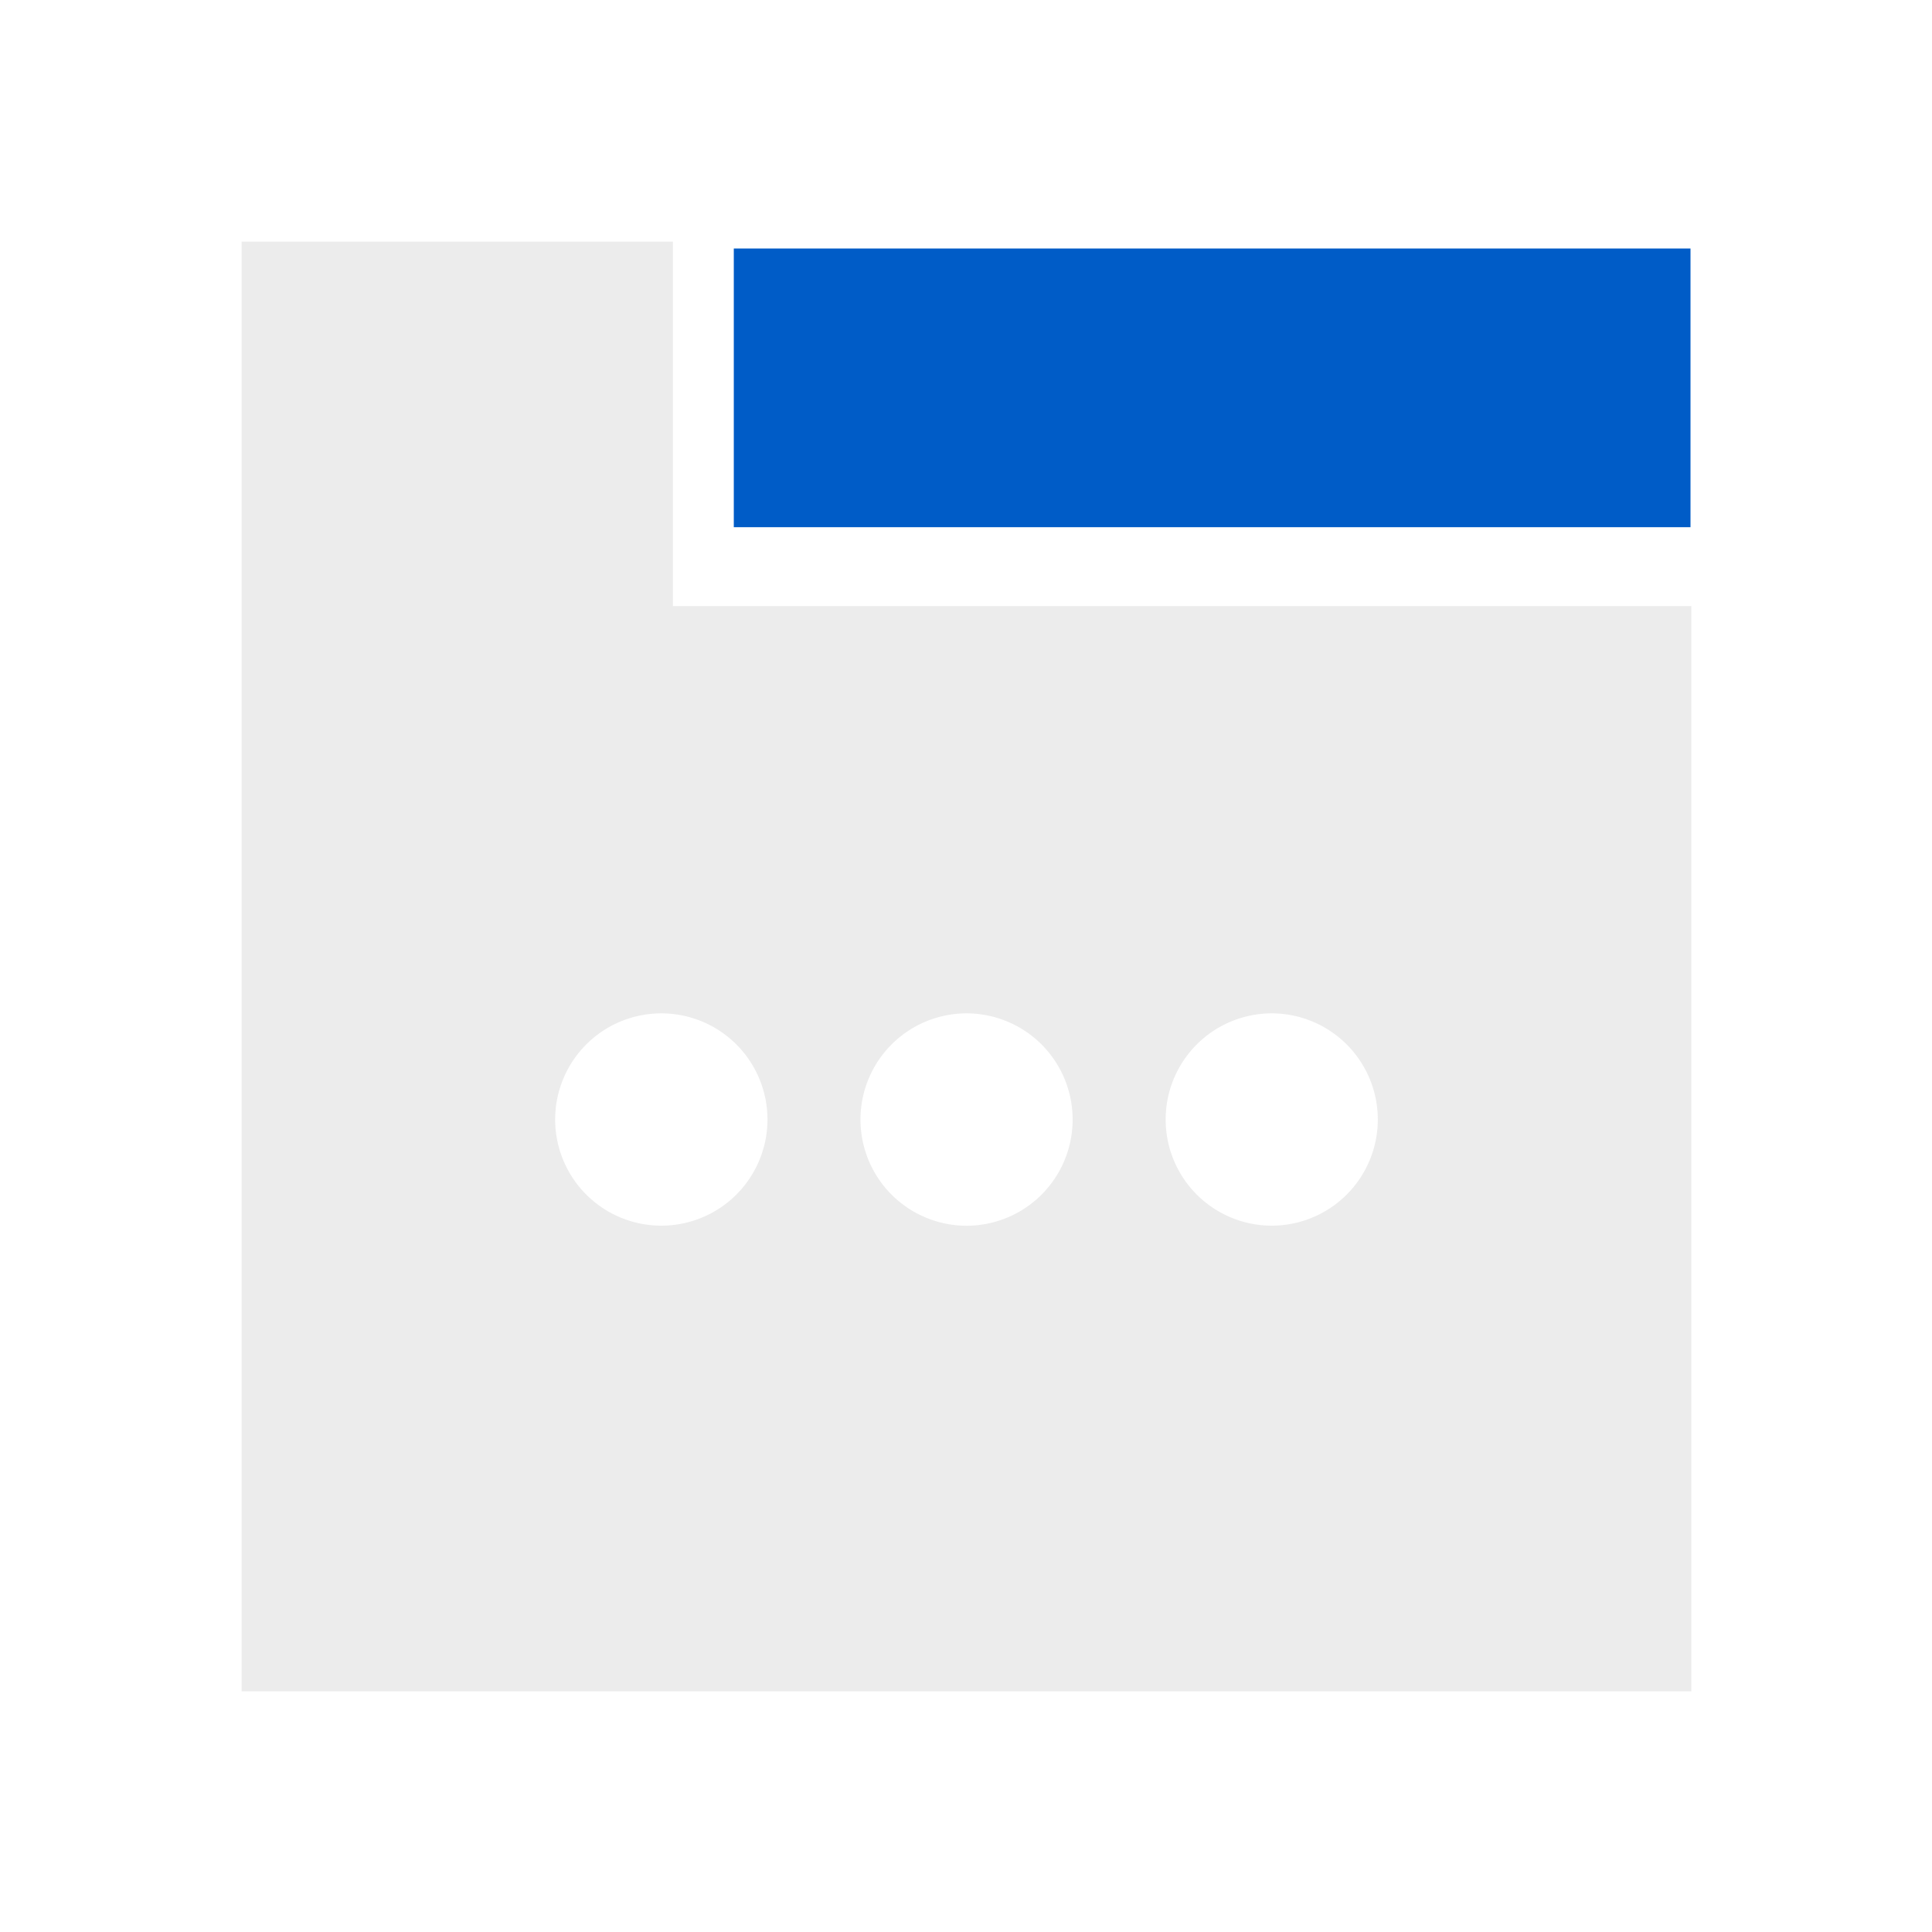 <?xml version="1.0" encoding="UTF-8" standalone="no"?>
<svg
   xmlns:dc="http://purl.org/dc/elements/1.1/"
   xmlns:cc="http://creativecommons.org/ns#"
   xmlns:rdf="http://www.w3.org/1999/02/22-rdf-syntax-ns#"
   xmlns:svg="http://www.w3.org/2000/svg"
   xmlns="http://www.w3.org/2000/svg"
   xmlns:sodipodi="http://sodipodi.sourceforge.net/DTD/sodipodi-0.dtd"
   xmlns:inkscape="http://www.inkscape.org/namespaces/inkscape"
   height="22"
   viewBox="0 0 22 22"
   width="22"
   version="1.1"
   id="svg4"
   sodipodi:docname="tab-new-background.svg"
   inkscape:version="0.92+devel (58ef38f81c, 2017-09-13, custom)">
  <defs
     id="defs8" />
  <sodipodi:namedview
     pagecolor="#002466"
     bordercolor="#ffffff"
     inkscape:document-rotation="0"
     borderopacity="0.133"
     objecttolerance="10"
     gridtolerance="10"
     guidetolerance="10"
     inkscape:pageopacity="0"
     inkscape:pageshadow="2"
     inkscape:window-width="1920"
     inkscape:window-height="1027"
     id="namedview6"
     showgrid="false"
     borderlayer="true"
     inkscape:showpageshadow="false"
     inkscape:zoom="11.484375"
     inkscape:cx="7.390476"
     inkscape:cy="8.0000006"
     inkscape:window-x="0"
     inkscape:window-y="24"
     inkscape:window-maximized="1"
     inkscape:current-layer="svg4" />
  <g
     id="g835"
     inkscape:label="#tab-new-background"
     style="stroke:none;stroke-width:0.727"
     transform="scale(1.375)">
    <path
       inkscape:connector-curvature="0"
       inkscape:label="#boundary"
       style="stroke:none"
       id="path2"
       stroke-width=".255"
       stroke-linecap="round"
       fill="none"
       d="M 0,-4.9999999e-8 H 16 V 16 H 0 Z" />
    <path
       style="opacity:0.4;fill:#d0d0d0;stroke:none;stroke-width:0.545"
       d="M 3,3 V 21 H 21 V 7.525 H 8.355 V 3 Z m 5.213,9.582 a 1.318,1.318 0 0 1 1.316,1.318 1.318,1.318 0 0 1 -1.316,1.318 1.318,1.318 0 0 1 -1.32,-1.318 1.318,1.318 0 0 1 1.32,-1.318 z m 3.787,0 a 1.318,1.318 0 0 1 1.318,1.318 A 1.318,1.318 0 0 1 12,15.219 1.318,1.318 0 0 1 10.684,13.9 1.318,1.318 0 0 1 12,12.582 Z m 3.789,0 a 1.318,1.318 0 0 1 1.318,1.318 1.318,1.318 0 0 1 -1.318,1.318 1.318,1.318 0 0 1 -1.316,-1.318 1.318,1.318 0 0 1 1.316,-1.318 z"
       transform="scale(0.667)"
       id="rect816"
       inkscape:connector-curvature="0"
       inkscape:label="#" />
    <path
       inkscape:label="#"
       inkscape:connector-curvature="0"
       id="rect819"
       d="M 6.077,2.058 H 14 V 4.366 H 6.077 Z"
       style="fill:#005cc7;stroke:none;stroke-width:0.364"
       sodipodi:nodetypes="ccccc" />
  </g>
</svg>
